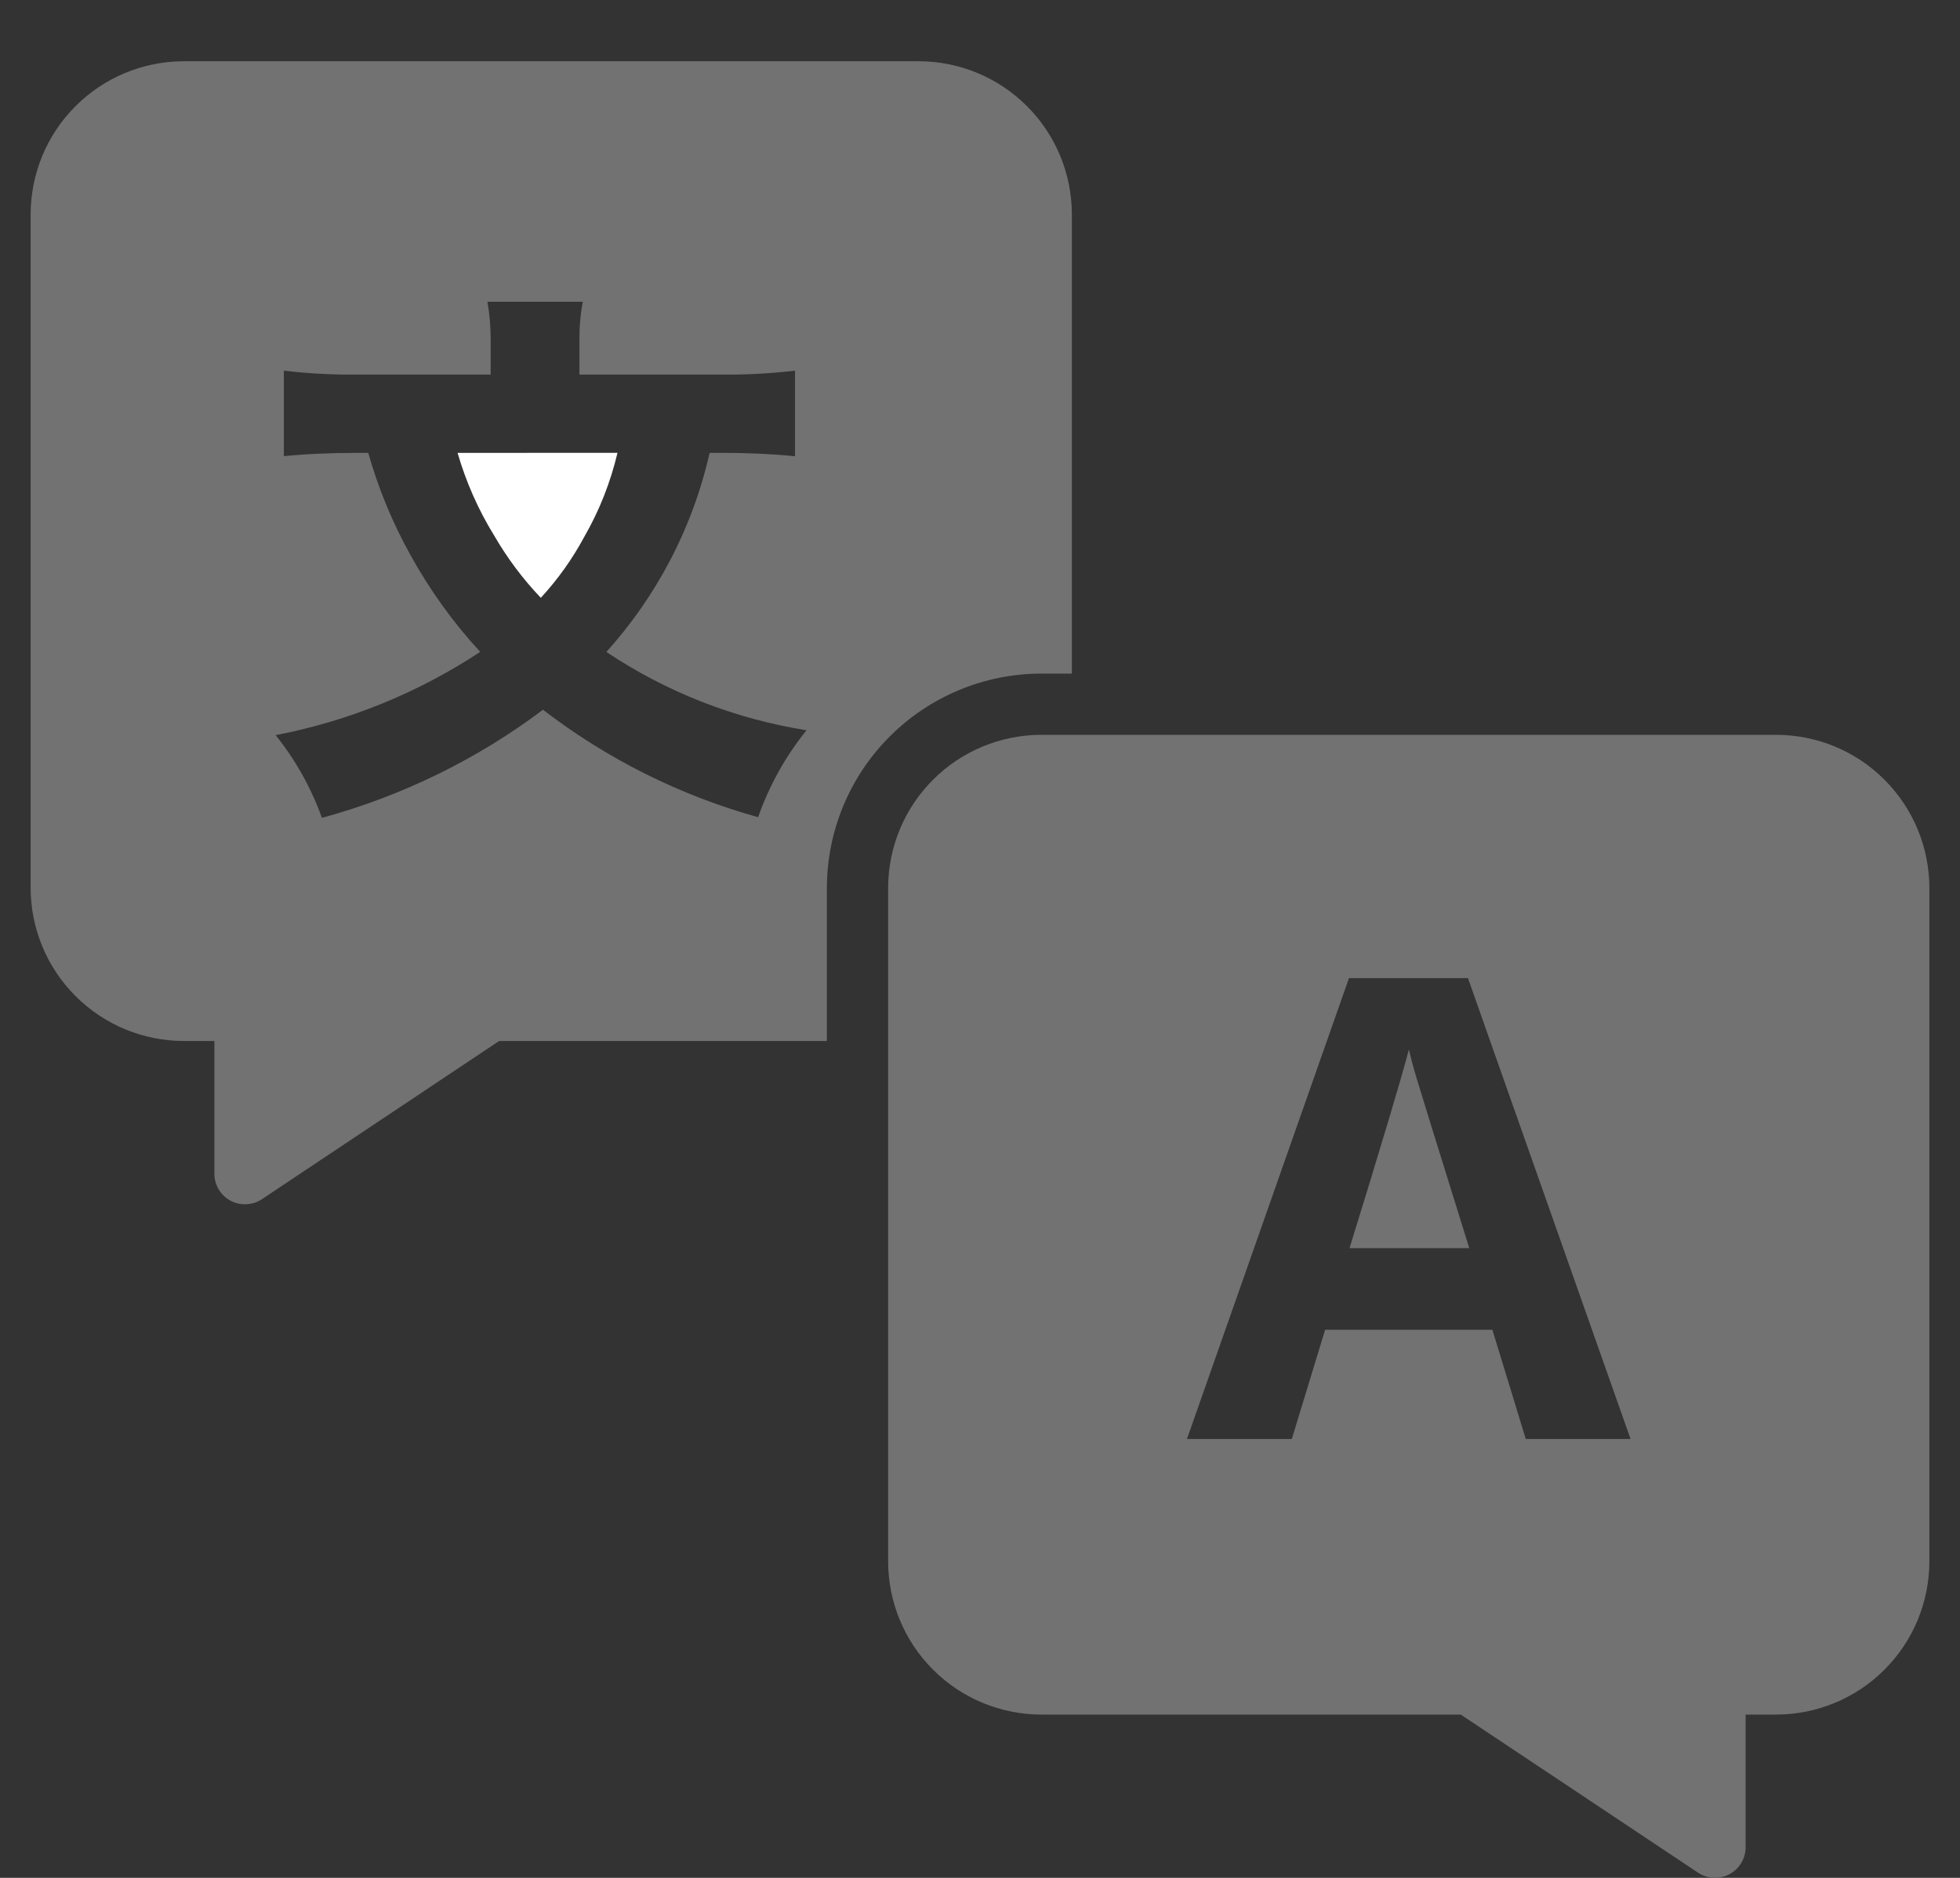 <svg width="24" height="23" viewBox="0 0 24 23" fill="none" xmlns="http://www.w3.org/2000/svg">
<rect x="0" y="0" width="24" height="23" fill="#333333" stroke="none"/>
<path d="M17.252 12.853C17.167 13.181 16.925 13.993 16.525 15.287H17.991C17.613 14.074 17.401 13.389 17.353 13.229C17.305 13.07 17.272 12.945 17.252 12.853Z" fill="#727272"/>
<path d="M21.75 9H12.75C12.253 9.001 11.776 9.198 11.425 9.55C11.073 9.901 10.876 10.378 10.875 10.875V19.125C10.876 19.622 11.073 20.099 11.425 20.45C11.776 20.802 12.253 20.999 12.75 21H17.887L20.793 22.937C20.849 22.974 20.915 22.996 20.983 22.999C21.05 23.002 21.117 22.987 21.177 22.955C21.237 22.923 21.287 22.875 21.322 22.817C21.356 22.759 21.375 22.693 21.375 22.625V21H21.75C22.247 20.999 22.724 20.802 23.075 20.45C23.427 20.099 23.624 19.622 23.625 19.125V10.875C23.624 10.378 23.427 9.901 23.075 9.55C22.724 9.198 22.247 9.001 21.75 9ZM18.683 17.625L18.274 16.287H16.226L15.818 17.625H14.534L16.518 11.98H17.975L19.966 17.625H18.683Z" fill="#727272"/>
<path d="M5.603 5.547C5.707 5.906 5.859 6.249 6.055 6.566C6.214 6.84 6.404 7.093 6.622 7.322C6.831 7.096 7.01 6.844 7.156 6.572C7.34 6.252 7.476 5.906 7.561 5.546L5.603 5.547Z" fill="white"/>
<path d="M11.25 0.75H2.25C1.753 0.751 1.276 0.948 0.925 1.3C0.573 1.651 0.376 2.128 0.375 2.625V10.875C0.376 11.372 0.573 11.849 0.925 12.2C1.276 12.552 1.753 12.749 2.25 12.75H2.625V14.375C2.625 14.443 2.643 14.509 2.678 14.568C2.713 14.626 2.763 14.674 2.823 14.706C2.883 14.738 2.95 14.753 3.018 14.749C3.086 14.746 3.152 14.725 3.208 14.687L6.112 12.75H10.125V10.875C10.126 10.179 10.403 9.512 10.895 9.02C11.387 8.528 12.054 8.251 12.75 8.25H13.125V2.625C13.124 2.128 12.927 1.651 12.575 1.3C12.224 0.948 11.747 0.751 11.25 0.75ZM9.283 10.009C8.329 9.744 7.434 9.297 6.649 8.693C5.839 9.302 4.92 9.751 3.942 10.017C3.81 9.65 3.619 9.308 3.375 9.004C4.269 8.832 5.12 8.486 5.88 7.984C5.55 7.626 5.264 7.229 5.029 6.803C4.807 6.406 4.633 5.984 4.509 5.547H4.374C4.05 5.547 3.746 5.56 3.476 5.587V4.54C3.783 4.576 4.092 4.592 4.401 4.588H6.008V4.156C6.009 4.002 5.995 3.848 5.968 3.696H7.136C7.108 3.846 7.094 3.997 7.095 4.149V4.588H8.803C9.115 4.592 9.426 4.576 9.735 4.54V5.588C9.439 5.559 9.142 5.546 8.844 5.547H8.689C8.585 6.008 8.421 6.453 8.201 6.871C7.99 7.273 7.729 7.647 7.425 7.985C8.163 8.478 8.999 8.805 9.876 8.944C9.619 9.262 9.418 9.623 9.283 10.009Z" fill="#727272"/>
</svg>
